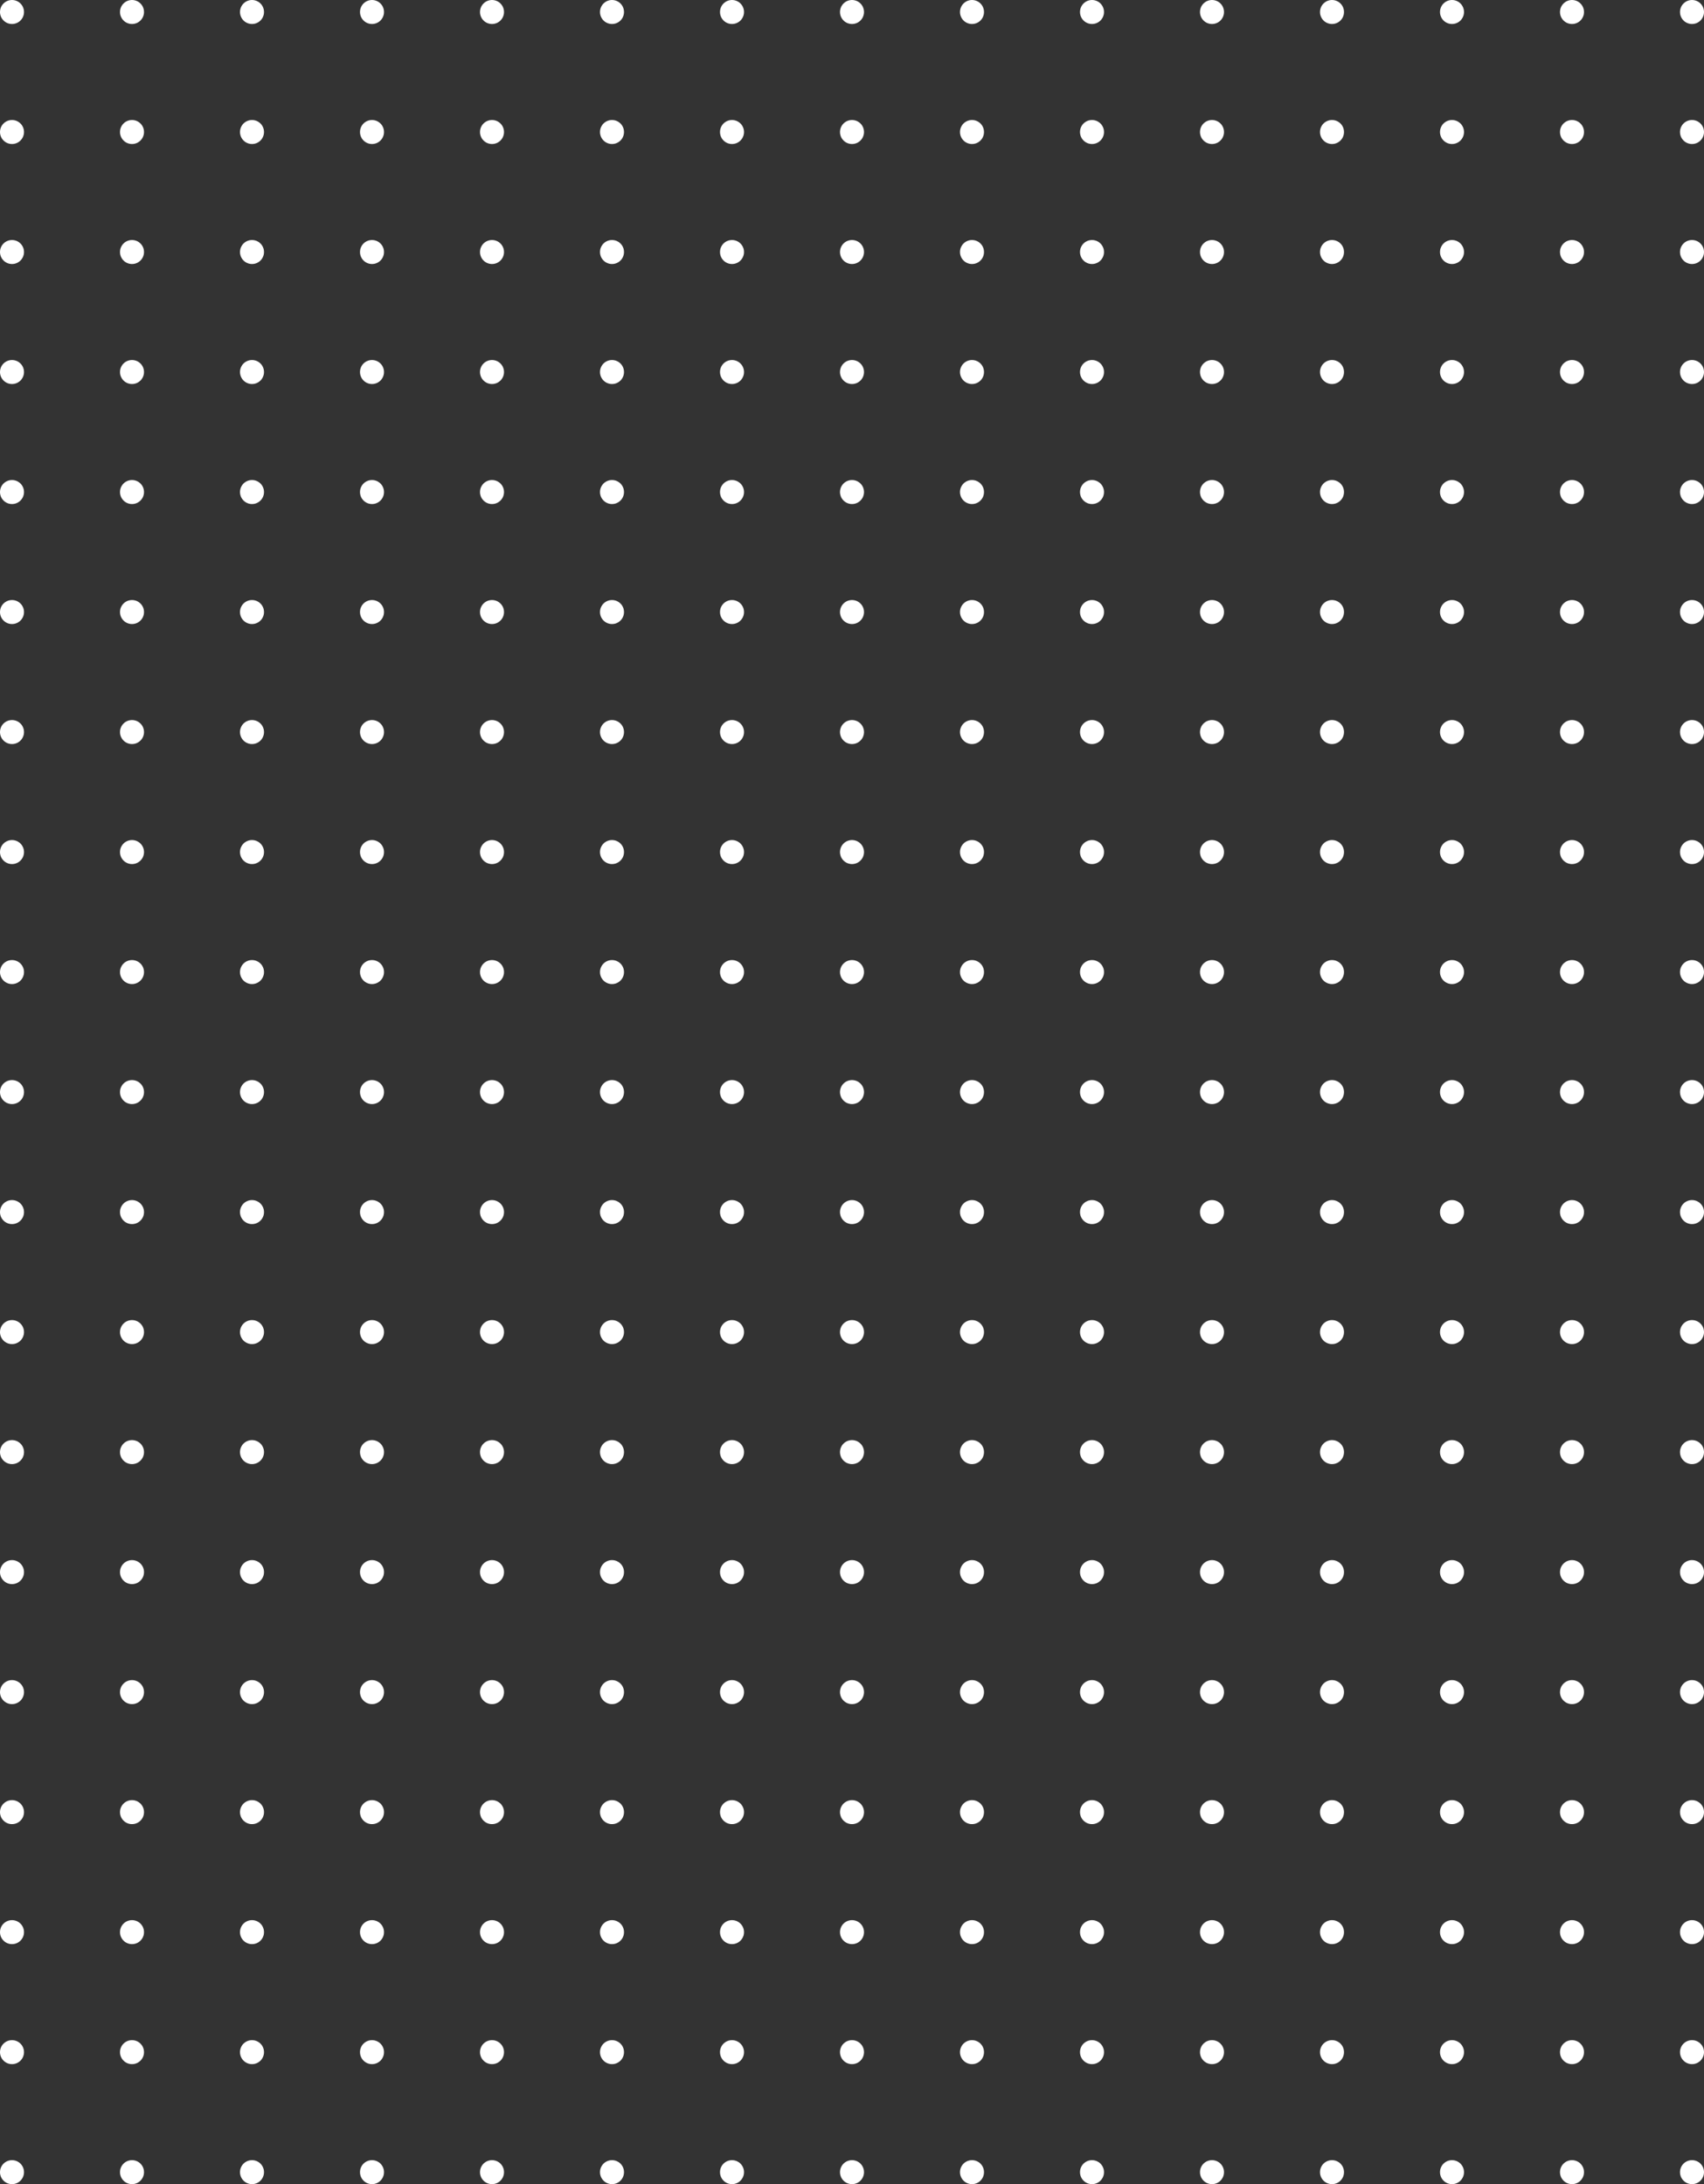 <svg width="284" height="364" viewBox="0 0 284 364" fill="none" xmlns="http://www.w3.org/2000/svg">
<rect x="0" y="0" width="284" height="364" fill="#333333" stroke="none"/>
<path d="M2 360C3.105 360 4 360.895 4 362C4 363.105 3.105 364 2 364C0.895 364 0 363.105 0 362C0 360.895 0.895 360 2 360ZM22 360C23.105 360 24 360.895 24 362C24 363.105 23.105 364 22 364C20.895 364 20 363.105 20 362C20 360.895 20.895 360 22 360ZM42 360C43.105 360 44 360.895 44 362C44 363.105 43.105 364 42 364C40.895 364 40 363.105 40 362C40 360.895 40.895 360 42 360ZM62 360C63.105 360 64 360.895 64 362C64 363.105 63.105 364 62 364C60.895 364 60 363.105 60 362C60 360.895 60.895 360 62 360ZM82 360C83.105 360 84 360.895 84 362C84 363.105 83.105 364 82 364C80.895 364 80 363.105 80 362C80 360.895 80.895 360 82 360ZM102 360C103.105 360 104 360.895 104 362C104 363.105 103.105 364 102 364C100.895 364 100 363.105 100 362C100 360.895 100.895 360 102 360ZM122 360C123.105 360 124 360.895 124 362C124 363.105 123.105 364 122 364C120.895 364 120 363.105 120 362C120 360.895 120.895 360 122 360ZM142 360C143.105 360 144 360.895 144 362C144 363.105 143.105 364 142 364C140.895 364 140 363.105 140 362C140 360.895 140.895 360 142 360ZM162 360C163.105 360 164 360.895 164 362C164 363.105 163.105 364 162 364C160.895 364 160 363.105 160 362C160 360.895 160.895 360 162 360ZM182 360C183.105 360 184 360.895 184 362C184 363.105 183.105 364 182 364C180.895 364 180 363.105 180 362C180 360.895 180.895 360 182 360ZM202 360C203.105 360 204 360.895 204 362C204 363.105 203.105 364 202 364C200.895 364 200 363.105 200 362C200 360.895 200.895 360 202 360ZM222 360C223.105 360 224 360.895 224 362C224 363.105 223.105 364 222 364C220.895 364 220 363.105 220 362C220 360.895 220.895 360 222 360ZM242 360C243.105 360 244 360.895 244 362C244 363.105 243.105 364 242 364C240.895 364 240 363.105 240 362C240 360.895 240.895 360 242 360ZM262 360C263.105 360 264 360.895 264 362C264 363.105 263.105 364 262 364C260.895 364 260 363.105 260 362C260 360.895 260.895 360 262 360ZM282 360C283.105 360 284 360.895 284 362C284 363.105 283.105 364 282 364C280.895 364 280 363.105 280 362C280 360.895 280.895 360 282 360ZM2 340C3.105 340 4 340.895 4 342C4 343.105 3.105 344 2 344C0.895 344 0 343.105 0 342C0 340.895 0.895 340 2 340ZM22 340C23.105 340 24 340.895 24 342C24 343.105 23.105 344 22 344C20.895 344 20 343.105 20 342C20 340.895 20.895 340 22 340ZM42 340C43.105 340 44 340.895 44 342C44 343.105 43.105 344 42 344C40.895 344 40 343.105 40 342C40 340.895 40.895 340 42 340ZM62 340C63.105 340 64 340.895 64 342C64 343.105 63.105 344 62 344C60.895 344 60 343.105 60 342C60 340.895 60.895 340 62 340ZM82 340C83.105 340 84 340.895 84 342C84 343.105 83.105 344 82 344C80.895 344 80 343.105 80 342C80 340.895 80.895 340 82 340ZM102 340C103.105 340 104 340.895 104 342C104 343.105 103.105 344 102 344C100.895 344 100 343.105 100 342C100 340.895 100.895 340 102 340ZM122 340C123.105 340 124 340.895 124 342C124 343.105 123.105 344 122 344C120.895 344 120 343.105 120 342C120 340.895 120.895 340 122 340ZM142 340C143.105 340 144 340.895 144 342C144 343.105 143.105 344 142 344C140.895 344 140 343.105 140 342C140 340.895 140.895 340 142 340ZM162 340C163.105 340 164 340.895 164 342C164 343.105 163.105 344 162 344C160.895 344 160 343.105 160 342C160 340.895 160.895 340 162 340ZM182 340C183.105 340 184 340.895 184 342C184 343.105 183.105 344 182 344C180.895 344 180 343.105 180 342C180 340.895 180.895 340 182 340ZM202 340C203.105 340 204 340.895 204 342C204 343.105 203.105 344 202 344C200.895 344 200 343.105 200 342C200 340.895 200.895 340 202 340ZM222 340C223.105 340 224 340.895 224 342C224 343.105 223.105 344 222 344C220.895 344 220 343.105 220 342C220 340.895 220.895 340 222 340ZM242 340C243.105 340 244 340.895 244 342C244 343.105 243.105 344 242 344C240.895 344 240 343.105 240 342C240 340.895 240.895 340 242 340ZM262 340C263.105 340 264 340.895 264 342C264 343.105 263.105 344 262 344C260.895 344 260 343.105 260 342C260 340.895 260.895 340 262 340ZM282 340C283.105 340 284 340.895 284 342C284 343.105 283.105 344 282 344C280.895 344 280 343.105 280 342C280 340.895 280.895 340 282 340ZM2 320C3.105 320 4 320.895 4 322C4 323.105 3.105 324 2 324C0.895 324 0 323.105 0 322C0 320.895 0.895 320 2 320ZM22 320C23.105 320 24 320.895 24 322C24 323.105 23.105 324 22 324C20.895 324 20 323.105 20 322C20 320.895 20.895 320 22 320ZM42 320C43.105 320 44 320.895 44 322C44 323.105 43.105 324 42 324C40.895 324 40 323.105 40 322C40 320.895 40.895 320 42 320ZM62 320C63.105 320 64 320.895 64 322C64 323.105 63.105 324 62 324C60.895 324 60 323.105 60 322C60 320.895 60.895 320 62 320ZM82 320C83.105 320 84 320.895 84 322C84 323.105 83.105 324 82 324C80.895 324 80 323.105 80 322C80 320.895 80.895 320 82 320ZM102 320C103.105 320 104 320.895 104 322C104 323.105 103.105 324 102 324C100.895 324 100 323.105 100 322C100 320.895 100.895 320 102 320ZM122 320C123.105 320 124 320.895 124 322C124 323.105 123.105 324 122 324C120.895 324 120 323.105 120 322C120 320.895 120.895 320 122 320ZM142 320C143.105 320 144 320.895 144 322C144 323.105 143.105 324 142 324C140.895 324 140 323.105 140 322C140 320.895 140.895 320 142 320ZM162 320C163.105 320 164 320.895 164 322C164 323.105 163.105 324 162 324C160.895 324 160 323.105 160 322C160 320.895 160.895 320 162 320ZM182 320C183.105 320 184 320.895 184 322C184 323.105 183.105 324 182 324C180.895 324 180 323.105 180 322C180 320.895 180.895 320 182 320ZM202 320C203.105 320 204 320.895 204 322C204 323.105 203.105 324 202 324C200.895 324 200 323.105 200 322C200 320.895 200.895 320 202 320ZM222 320C223.105 320 224 320.895 224 322C224 323.105 223.105 324 222 324C220.895 324 220 323.105 220 322C220 320.895 220.895 320 222 320ZM242 320C243.105 320 244 320.895 244 322C244 323.105 243.105 324 242 324C240.895 324 240 323.105 240 322C240 320.895 240.895 320 242 320ZM262 320C263.105 320 264 320.895 264 322C264 323.105 263.105 324 262 324C260.895 324 260 323.105 260 322C260 320.895 260.895 320 262 320ZM282 320C283.105 320 284 320.895 284 322C284 323.105 283.105 324 282 324C280.895 324 280 323.105 280 322C280 320.895 280.895 320 282 320ZM2 300C3.105 300 4 300.895 4 302C4 303.105 3.105 304 2 304C0.895 304 0 303.105 0 302C0 300.895 0.895 300 2 300ZM22 300C23.105 300 24 300.895 24 302C24 303.105 23.105 304 22 304C20.895 304 20 303.105 20 302C20 300.895 20.895 300 22 300ZM42 300C43.105 300 44 300.895 44 302C44 303.105 43.105 304 42 304C40.895 304 40 303.105 40 302C40 300.895 40.895 300 42 300ZM62 300C63.105 300 64 300.895 64 302C64 303.105 63.105 304 62 304C60.895 304 60 303.105 60 302C60 300.895 60.895 300 62 300ZM82 300C83.105 300 84 300.895 84 302C84 303.105 83.105 304 82 304C80.895 304 80 303.105 80 302C80 300.895 80.895 300 82 300ZM102 300C103.105 300 104 300.895 104 302C104 303.105 103.105 304 102 304C100.895 304 100 303.105 100 302C100 300.895 100.895 300 102 300ZM122 300C123.105 300 124 300.895 124 302C124 303.105 123.105 304 122 304C120.895 304 120 303.105 120 302C120 300.895 120.895 300 122 300ZM142 300C143.105 300 144 300.895 144 302C144 303.105 143.105 304 142 304C140.895 304 140 303.105 140 302C140 300.895 140.895 300 142 300ZM162 300C163.105 300 164 300.895 164 302C164 303.105 163.105 304 162 304C160.895 304 160 303.105 160 302C160 300.895 160.895 300 162 300ZM182 300C183.105 300 184 300.895 184 302C184 303.105 183.105 304 182 304C180.895 304 180 303.105 180 302C180 300.895 180.895 300 182 300ZM202 300C203.105 300 204 300.895 204 302C204 303.105 203.105 304 202 304C200.895 304 200 303.105 200 302C200 300.895 200.895 300 202 300ZM222 300C223.105 300 224 300.895 224 302C224 303.105 223.105 304 222 304C220.895 304 220 303.105 220 302C220 300.895 220.895 300 222 300ZM242 300C243.105 300 244 300.895 244 302C244 303.105 243.105 304 242 304C240.895 304 240 303.105 240 302C240 300.895 240.895 300 242 300ZM262 300C263.105 300 264 300.895 264 302C264 303.105 263.105 304 262 304C260.895 304 260 303.105 260 302C260 300.895 260.895 300 262 300ZM282 300C283.105 300 284 300.895 284 302C284 303.105 283.105 304 282 304C280.895 304 280 303.105 280 302C280 300.895 280.895 300 282 300ZM2 280C3.105 280 4 280.895 4 282C4 283.105 3.105 284 2 284C0.895 284 0 283.105 0 282C0 280.895 0.895 280 2 280ZM22 280C23.105 280 24 280.895 24 282C24 283.105 23.105 284 22 284C20.895 284 20 283.105 20 282C20 280.895 20.895 280 22 280ZM42 280C43.105 280 44 280.895 44 282C44 283.105 43.105 284 42 284C40.895 284 40 283.105 40 282C40 280.895 40.895 280 42 280ZM62 280C63.105 280 64 280.895 64 282C64 283.105 63.105 284 62 284C60.895 284 60 283.105 60 282C60 280.895 60.895 280 62 280ZM82 280C83.105 280 84 280.895 84 282C84 283.105 83.105 284 82 284C80.895 284 80 283.105 80 282C80 280.895 80.895 280 82 280ZM102 280C103.105 280 104 280.895 104 282C104 283.105 103.105 284 102 284C100.895 284 100 283.105 100 282C100 280.895 100.895 280 102 280ZM122 280C123.105 280 124 280.895 124 282C124 283.105 123.105 284 122 284C120.895 284 120 283.105 120 282C120 280.895 120.895 280 122 280ZM142 280C143.105 280 144 280.895 144 282C144 283.105 143.105 284 142 284C140.895 284 140 283.105 140 282C140 280.895 140.895 280 142 280ZM162 280C163.105 280 164 280.895 164 282C164 283.105 163.105 284 162 284C160.895 284 160 283.105 160 282C160 280.895 160.895 280 162 280ZM182 280C183.105 280 184 280.895 184 282C184 283.105 183.105 284 182 284C180.895 284 180 283.105 180 282C180 280.895 180.895 280 182 280ZM202 280C203.105 280 204 280.895 204 282C204 283.105 203.105 284 202 284C200.895 284 200 283.105 200 282C200 280.895 200.895 280 202 280ZM222 280C223.105 280 224 280.895 224 282C224 283.105 223.105 284 222 284C220.895 284 220 283.105 220 282C220 280.895 220.895 280 222 280ZM242 280C243.105 280 244 280.895 244 282C244 283.105 243.105 284 242 284C240.895 284 240 283.105 240 282C240 280.895 240.895 280 242 280ZM262 280C263.105 280 264 280.895 264 282C264 283.105 263.105 284 262 284C260.895 284 260 283.105 260 282C260 280.895 260.895 280 262 280ZM282 280C283.105 280 284 280.895 284 282C284 283.105 283.105 284 282 284C280.895 284 280 283.105 280 282C280 280.895 280.895 280 282 280ZM2 260C3.105 260 4 260.895 4 262C4 263.105 3.105 264 2 264C0.895 264 0 263.105 0 262C0 260.895 0.895 260 2 260ZM22 260C23.105 260 24 260.895 24 262C24 263.105 23.105 264 22 264C20.895 264 20 263.105 20 262C20 260.895 20.895 260 22 260ZM42 260C43.105 260 44 260.895 44 262C44 263.105 43.105 264 42 264C40.895 264 40 263.105 40 262C40 260.895 40.895 260 42 260ZM62 260C63.105 260 64 260.895 64 262C64 263.105 63.105 264 62 264C60.895 264 60 263.105 60 262C60 260.895 60.895 260 62 260ZM82 260C83.105 260 84 260.895 84 262C84 263.105 83.105 264 82 264C80.895 264 80 263.105 80 262C80 260.895 80.895 260 82 260ZM102 260C103.105 260 104 260.895 104 262C104 263.105 103.105 264 102 264C100.895 264 100 263.105 100 262C100 260.895 100.895 260 102 260ZM122 260C123.105 260 124 260.895 124 262C124 263.105 123.105 264 122 264C120.895 264 120 263.105 120 262C120 260.895 120.895 260 122 260ZM142 260C143.105 260 144 260.895 144 262C144 263.105 143.105 264 142 264C140.895 264 140 263.105 140 262C140 260.895 140.895 260 142 260ZM162 260C163.105 260 164 260.895 164 262C164 263.105 163.105 264 162 264C160.895 264 160 263.105 160 262C160 260.895 160.895 260 162 260ZM182 260C183.105 260 184 260.895 184 262C184 263.105 183.105 264 182 264C180.895 264 180 263.105 180 262C180 260.895 180.895 260 182 260ZM202 260C203.105 260 204 260.895 204 262C204 263.105 203.105 264 202 264C200.895 264 200 263.105 200 262C200 260.895 200.895 260 202 260ZM222 260C223.105 260 224 260.895 224 262C224 263.105 223.105 264 222 264C220.895 264 220 263.105 220 262C220 260.895 220.895 260 222 260ZM242 260C243.105 260 244 260.895 244 262C244 263.105 243.105 264 242 264C240.895 264 240 263.105 240 262C240 260.895 240.895 260 242 260ZM262 260C263.105 260 264 260.895 264 262C264 263.105 263.105 264 262 264C260.895 264 260 263.105 260 262C260 260.895 260.895 260 262 260ZM282 260C283.105 260 284 260.895 284 262C284 263.105 283.105 264 282 264C280.895 264 280 263.105 280 262C280 260.895 280.895 260 282 260ZM2 240C3.105 240 4 240.895 4 242C4 243.105 3.105 244 2 244C0.895 244 0 243.105 0 242C0 240.895 0.895 240 2 240ZM22 240C23.105 240 24 240.895 24 242C24 243.105 23.105 244 22 244C20.895 244 20 243.105 20 242C20 240.895 20.895 240 22 240ZM42 240C43.105 240 44 240.895 44 242C44 243.105 43.105 244 42 244C40.895 244 40 243.105 40 242C40 240.895 40.895 240 42 240ZM62 240C63.105 240 64 240.895 64 242C64 243.105 63.105 244 62 244C60.895 244 60 243.105 60 242C60 240.895 60.895 240 62 240ZM82 240C83.105 240 84 240.895 84 242C84 243.105 83.105 244 82 244C80.895 244 80 243.105 80 242C80 240.895 80.895 240 82 240ZM102 240C103.105 240 104 240.895 104 242C104 243.105 103.105 244 102 244C100.895 244 100 243.105 100 242C100 240.895 100.895 240 102 240ZM122 240C123.105 240 124 240.895 124 242C124 243.105 123.105 244 122 244C120.895 244 120 243.105 120 242C120 240.895 120.895 240 122 240ZM142 240C143.105 240 144 240.895 144 242C144 243.105 143.105 244 142 244C140.895 244 140 243.105 140 242C140 240.895 140.895 240 142 240ZM162 240C163.105 240 164 240.895 164 242C164 243.105 163.105 244 162 244C160.895 244 160 243.105 160 242C160 240.895 160.895 240 162 240ZM182 240C183.105 240 184 240.895 184 242C184 243.105 183.105 244 182 244C180.895 244 180 243.105 180 242C180 240.895 180.895 240 182 240ZM202 240C203.105 240 204 240.895 204 242C204 243.105 203.105 244 202 244C200.895 244 200 243.105 200 242C200 240.895 200.895 240 202 240ZM222 240C223.105 240 224 240.895 224 242C224 243.105 223.105 244 222 244C220.895 244 220 243.105 220 242C220 240.895 220.895 240 222 240ZM242 240C243.105 240 244 240.895 244 242C244 243.105 243.105 244 242 244C240.895 244 240 243.105 240 242C240 240.895 240.895 240 242 240ZM262 240C263.105 240 264 240.895 264 242C264 243.105 263.105 244 262 244C260.895 244 260 243.105 260 242C260 240.895 260.895 240 262 240ZM282 240C283.105 240 284 240.895 284 242C284 243.105 283.105 244 282 244C280.895 244 280 243.105 280 242C280 240.895 280.895 240 282 240ZM2 220C3.105 220 4 220.895 4 222C4 223.105 3.105 224 2 224C0.895 224 0 223.105 0 222C0 220.895 0.895 220 2 220ZM22 220C23.105 220 24 220.895 24 222C24 223.105 23.105 224 22 224C20.895 224 20 223.105 20 222C20 220.895 20.895 220 22 220ZM42 220C43.105 220 44 220.895 44 222C44 223.105 43.105 224 42 224C40.895 224 40 223.105 40 222C40 220.895 40.895 220 42 220ZM62 220C63.105 220 64 220.895 64 222C64 223.105 63.105 224 62 224C60.895 224 60 223.105 60 222C60 220.895 60.895 220 62 220ZM82 220C83.105 220 84 220.895 84 222C84 223.105 83.105 224 82 224C80.895 224 80 223.105 80 222C80 220.895 80.895 220 82 220ZM102 220C103.105 220 104 220.895 104 222C104 223.105 103.105 224 102 224C100.895 224 100 223.105 100 222C100 220.895 100.895 220 102 220ZM122 220C123.105 220 124 220.895 124 222C124 223.105 123.105 224 122 224C120.895 224 120 223.105 120 222C120 220.895 120.895 220 122 220ZM142 220C143.105 220 144 220.895 144 222C144 223.105 143.105 224 142 224C140.895 224 140 223.105 140 222C140 220.895 140.895 220 142 220ZM162 220C163.105 220 164 220.895 164 222C164 223.105 163.105 224 162 224C160.895 224 160 223.105 160 222C160 220.895 160.895 220 162 220ZM182 220C183.105 220 184 220.895 184 222C184 223.105 183.105 224 182 224C180.895 224 180 223.105 180 222C180 220.895 180.895 220 182 220ZM202 220C203.105 220 204 220.895 204 222C204 223.105 203.105 224 202 224C200.895 224 200 223.105 200 222C200 220.895 200.895 220 202 220ZM222 220C223.105 220 224 220.895 224 222C224 223.105 223.105 224 222 224C220.895 224 220 223.105 220 222C220 220.895 220.895 220 222 220ZM242 220C243.105 220 244 220.895 244 222C244 223.105 243.105 224 242 224C240.895 224 240 223.105 240 222C240 220.895 240.895 220 242 220ZM262 220C263.105 220 264 220.895 264 222C264 223.105 263.105 224 262 224C260.895 224 260 223.105 260 222C260 220.895 260.895 220 262 220ZM282 220C283.105 220 284 220.895 284 222C284 223.105 283.105 224 282 224C280.895 224 280 223.105 280 222C280 220.895 280.895 220 282 220ZM2 200C3.105 200 4 200.895 4 202C4 203.105 3.105 204 2 204C0.895 204 0 203.105 0 202C0 200.895 0.895 200 2 200ZM22 200C23.105 200 24 200.895 24 202C24 203.105 23.105 204 22 204C20.895 204 20 203.105 20 202C20 200.895 20.895 200 22 200ZM42 200C43.105 200 44 200.895 44 202C44 203.105 43.105 204 42 204C40.895 204 40 203.105 40 202C40 200.895 40.895 200 42 200ZM62 200C63.105 200 64 200.895 64 202C64 203.105 63.105 204 62 204C60.895 204 60 203.105 60 202C60 200.895 60.895 200 62 200ZM82 200C83.105 200 84 200.895 84 202C84 203.105 83.105 204 82 204C80.895 204 80 203.105 80 202C80 200.895 80.895 200 82 200ZM102 200C103.105 200 104 200.895 104 202C104 203.105 103.105 204 102 204C100.895 204 100 203.105 100 202C100 200.895 100.895 200 102 200ZM122 200C123.105 200 124 200.895 124 202C124 203.105 123.105 204 122 204C120.895 204 120 203.105 120 202C120 200.895 120.895 200 122 200ZM142 200C143.105 200 144 200.895 144 202C144 203.105 143.105 204 142 204C140.895 204 140 203.105 140 202C140 200.895 140.895 200 142 200ZM162 200C163.105 200 164 200.895 164 202C164 203.105 163.105 204 162 204C160.895 204 160 203.105 160 202C160 200.895 160.895 200 162 200ZM182 200C183.105 200 184 200.895 184 202C184 203.105 183.105 204 182 204C180.895 204 180 203.105 180 202C180 200.895 180.895 200 182 200ZM202 200C203.105 200 204 200.895 204 202C204 203.105 203.105 204 202 204C200.895 204 200 203.105 200 202C200 200.895 200.895 200 202 200ZM222 200C223.105 200 224 200.895 224 202C224 203.105 223.105 204 222 204C220.895 204 220 203.105 220 202C220 200.895 220.895 200 222 200ZM242 200C243.105 200 244 200.895 244 202C244 203.105 243.105 204 242 204C240.895 204 240 203.105 240 202C240 200.895 240.895 200 242 200ZM262 200C263.105 200 264 200.895 264 202C264 203.105 263.105 204 262 204C260.895 204 260 203.105 260 202C260 200.895 260.895 200 262 200ZM282 200C283.105 200 284 200.895 284 202C284 203.105 283.105 204 282 204C280.895 204 280 203.105 280 202C280 200.895 280.895 200 282 200ZM2 180C3.105 180 4 180.895 4 182C4 183.105 3.105 184 2 184C0.895 184 0 183.105 0 182C0 180.895 0.895 180 2 180ZM22 180C23.105 180 24 180.895 24 182C24 183.105 23.105 184 22 184C20.895 184 20 183.105 20 182C20 180.895 20.895 180 22 180ZM42 180C43.105 180 44 180.895 44 182C44 183.105 43.105 184 42 184C40.895 184 40 183.105 40 182C40 180.895 40.895 180 42 180ZM62 180C63.105 180 64 180.895 64 182C64 183.105 63.105 184 62 184C60.895 184 60 183.105 60 182C60 180.895 60.895 180 62 180ZM82 180C83.105 180 84 180.895 84 182C84 183.105 83.105 184 82 184C80.895 184 80 183.105 80 182C80 180.895 80.895 180 82 180ZM102 180C103.105 180 104 180.895 104 182C104 183.105 103.105 184 102 184C100.895 184 100 183.105 100 182C100 180.895 100.895 180 102 180ZM122 180C123.105 180 124 180.895 124 182C124 183.105 123.105 184 122 184C120.895 184 120 183.105 120 182C120 180.895 120.895 180 122 180ZM142 180C143.105 180 144 180.895 144 182C144 183.105 143.105 184 142 184C140.895 184 140 183.105 140 182C140 180.895 140.895 180 142 180ZM162 180C163.105 180 164 180.895 164 182C164 183.105 163.105 184 162 184C160.895 184 160 183.105 160 182C160 180.895 160.895 180 162 180ZM182 180C183.105 180 184 180.895 184 182C184 183.105 183.105 184 182 184C180.895 184 180 183.105 180 182C180 180.895 180.895 180 182 180ZM202 180C203.105 180 204 180.895 204 182C204 183.105 203.105 184 202 184C200.895 184 200 183.105 200 182C200 180.895 200.895 180 202 180ZM222 180C223.105 180 224 180.895 224 182C224 183.105 223.105 184 222 184C220.895 184 220 183.105 220 182C220 180.895 220.895 180 222 180ZM242 180C243.105 180 244 180.895 244 182C244 183.105 243.105 184 242 184C240.895 184 240 183.105 240 182C240 180.895 240.895 180 242 180ZM262 180C263.105 180 264 180.895 264 182C264 183.105 263.105 184 262 184C260.895 184 260 183.105 260 182C260 180.895 260.895 180 262 180ZM282 180C283.105 180 284 180.895 284 182C284 183.105 283.105 184 282 184C280.895 184 280 183.105 280 182C280 180.895 280.895 180 282 180ZM2 160C3.105 160 4 160.895 4 162C4 163.105 3.105 164 2 164C0.895 164 0 163.105 0 162C0 160.895 0.895 160 2 160ZM22 160C23.105 160 24 160.895 24 162C24 163.105 23.105 164 22 164C20.895 164 20 163.105 20 162C20 160.895 20.895 160 22 160ZM42 160C43.105 160 44 160.895 44 162C44 163.105 43.105 164 42 164C40.895 164 40 163.105 40 162C40 160.895 40.895 160 42 160ZM62 160C63.105 160 64 160.895 64 162C64 163.105 63.105 164 62 164C60.895 164 60 163.105 60 162C60 160.895 60.895 160 62 160ZM82 160C83.105 160 84 160.895 84 162C84 163.105 83.105 164 82 164C80.895 164 80 163.105 80 162C80 160.895 80.895 160 82 160ZM102 160C103.105 160 104 160.895 104 162C104 163.105 103.105 164 102 164C100.895 164 100 163.105 100 162C100 160.895 100.895 160 102 160ZM122 160C123.105 160 124 160.895 124 162C124 163.105 123.105 164 122 164C120.895 164 120 163.105 120 162C120 160.895 120.895 160 122 160ZM142 160C143.105 160 144 160.895 144 162C144 163.105 143.105 164 142 164C140.895 164 140 163.105 140 162C140 160.895 140.895 160 142 160ZM162 160C163.105 160 164 160.895 164 162C164 163.105 163.105 164 162 164C160.895 164 160 163.105 160 162C160 160.895 160.895 160 162 160ZM182 160C183.105 160 184 160.895 184 162C184 163.105 183.105 164 182 164C180.895 164 180 163.105 180 162C180 160.895 180.895 160 182 160ZM202 160C203.105 160 204 160.895 204 162C204 163.105 203.105 164 202 164C200.895 164 200 163.105 200 162C200 160.895 200.895 160 202 160ZM222 160C223.105 160 224 160.895 224 162C224 163.105 223.105 164 222 164C220.895 164 220 163.105 220 162C220 160.895 220.895 160 222 160ZM242 160C243.105 160 244 160.895 244 162C244 163.105 243.105 164 242 164C240.895 164 240 163.105 240 162C240 160.895 240.895 160 242 160ZM262 160C263.105 160 264 160.895 264 162C264 163.105 263.105 164 262 164C260.895 164 260 163.105 260 162C260 160.895 260.895 160 262 160ZM282 160C283.105 160 284 160.895 284 162C284 163.105 283.105 164 282 164C280.895 164 280 163.105 280 162C280 160.895 280.895 160 282 160ZM2 140C3.105 140 4 140.895 4 142C4 143.105 3.105 144 2 144C0.895 144 0 143.105 0 142C0 140.895 0.895 140 2 140ZM22 140C23.105 140 24 140.895 24 142C24 143.105 23.105 144 22 144C20.895 144 20 143.105 20 142C20 140.895 20.895 140 22 140ZM42 140C43.105 140 44 140.895 44 142C44 143.105 43.105 144 42 144C40.895 144 40 143.105 40 142C40 140.895 40.895 140 42 140ZM62 140C63.105 140 64 140.895 64 142C64 143.105 63.105 144 62 144C60.895 144 60 143.105 60 142C60 140.895 60.895 140 62 140ZM82 140C83.105 140 84 140.895 84 142C84 143.105 83.105 144 82 144C80.895 144 80 143.105 80 142C80 140.895 80.895 140 82 140ZM102 140C103.105 140 104 140.895 104 142C104 143.105 103.105 144 102 144C100.895 144 100 143.105 100 142C100 140.895 100.895 140 102 140ZM122 140C123.105 140 124 140.895 124 142C124 143.105 123.105 144 122 144C120.895 144 120 143.105 120 142C120 140.895 120.895 140 122 140ZM142 140C143.105 140 144 140.895 144 142C144 143.105 143.105 144 142 144C140.895 144 140 143.105 140 142C140 140.895 140.895 140 142 140ZM162 140C163.105 140 164 140.895 164 142C164 143.105 163.105 144 162 144C160.895 144 160 143.105 160 142C160 140.895 160.895 140 162 140ZM182 140C183.105 140 184 140.895 184 142C184 143.105 183.105 144 182 144C180.895 144 180 143.105 180 142C180 140.895 180.895 140 182 140ZM202 140C203.105 140 204 140.895 204 142C204 143.105 203.105 144 202 144C200.895 144 200 143.105 200 142C200 140.895 200.895 140 202 140ZM222 140C223.105 140 224 140.895 224 142C224 143.105 223.105 144 222 144C220.895 144 220 143.105 220 142C220 140.895 220.895 140 222 140ZM242 140C243.105 140 244 140.895 244 142C244 143.105 243.105 144 242 144C240.895 144 240 143.105 240 142C240 140.895 240.895 140 242 140ZM262 140C263.105 140 264 140.895 264 142C264 143.105 263.105 144 262 144C260.895 144 260 143.105 260 142C260 140.895 260.895 140 262 140ZM282 140C283.105 140 284 140.895 284 142C284 143.105 283.105 144 282 144C280.895 144 280 143.105 280 142C280 140.895 280.895 140 282 140ZM2 120C3.105 120 4 120.895 4 122C4 123.105 3.105 124 2 124C0.895 124 0 123.105 0 122C0 120.895 0.895 120 2 120ZM22 120C23.105 120 24 120.895 24 122C24 123.105 23.105 124 22 124C20.895 124 20 123.105 20 122C20 120.895 20.895 120 22 120ZM42 120C43.105 120 44 120.895 44 122C44 123.105 43.105 124 42 124C40.895 124 40 123.105 40 122C40 120.895 40.895 120 42 120ZM62 120C63.105 120 64 120.895 64 122C64 123.105 63.105 124 62 124C60.895 124 60 123.105 60 122C60 120.895 60.895 120 62 120ZM82 120C83.105 120 84 120.895 84 122C84 123.105 83.105 124 82 124C80.895 124 80 123.105 80 122C80 120.895 80.895 120 82 120ZM102 120C103.105 120 104 120.895 104 122C104 123.105 103.105 124 102 124C100.895 124 100 123.105 100 122C100 120.895 100.895 120 102 120ZM122 120C123.105 120 124 120.895 124 122C124 123.105 123.105 124 122 124C120.895 124 120 123.105 120 122C120 120.895 120.895 120 122 120ZM142 120C143.105 120 144 120.895 144 122C144 123.105 143.105 124 142 124C140.895 124 140 123.105 140 122C140 120.895 140.895 120 142 120ZM162 120C163.105 120 164 120.895 164 122C164 123.105 163.105 124 162 124C160.895 124 160 123.105 160 122C160 120.895 160.895 120 162 120ZM182 120C183.105 120 184 120.895 184 122C184 123.105 183.105 124 182 124C180.895 124 180 123.105 180 122C180 120.895 180.895 120 182 120ZM202 120C203.105 120 204 120.895 204 122C204 123.105 203.105 124 202 124C200.895 124 200 123.105 200 122C200 120.895 200.895 120 202 120ZM222 120C223.105 120 224 120.895 224 122C224 123.105 223.105 124 222 124C220.895 124 220 123.105 220 122C220 120.895 220.895 120 222 120ZM242 120C243.105 120 244 120.895 244 122C244 123.105 243.105 124 242 124C240.895 124 240 123.105 240 122C240 120.895 240.895 120 242 120ZM262 120C263.105 120 264 120.895 264 122C264 123.105 263.105 124 262 124C260.895 124 260 123.105 260 122C260 120.895 260.895 120 262 120ZM282 120C283.105 120 284 120.895 284 122C284 123.105 283.105 124 282 124C280.895 124 280 123.105 280 122C280 120.895 280.895 120 282 120ZM2 100C3.105 100 4 100.895 4 102C4 103.105 3.105 104 2 104C0.895 104 0 103.105 0 102C0 100.895 0.895 100 2 100ZM22 100C23.105 100 24 100.895 24 102C24 103.105 23.105 104 22 104C20.895 104 20 103.105 20 102C20 100.895 20.895 100 22 100ZM42 100C43.105 100 44 100.895 44 102C44 103.105 43.105 104 42 104C40.895 104 40 103.105 40 102C40 100.895 40.895 100 42 100ZM62 100C63.105 100 64 100.895 64 102C64 103.105 63.105 104 62 104C60.895 104 60 103.105 60 102C60 100.895 60.895 100 62 100ZM82 100C83.105 100 84 100.895 84 102C84 103.105 83.105 104 82 104C80.895 104 80 103.105 80 102C80 100.895 80.895 100 82 100ZM102 100C103.105 100 104 100.895 104 102C104 103.105 103.105 104 102 104C100.895 104 100 103.105 100 102C100 100.895 100.895 100 102 100ZM122 100C123.105 100 124 100.895 124 102C124 103.105 123.105 104 122 104C120.895 104 120 103.105 120 102C120 100.895 120.895 100 122 100ZM142 100C143.105 100 144 100.895 144 102C144 103.105 143.105 104 142 104C140.895 104 140 103.105 140 102C140 100.895 140.895 100 142 100ZM162 100C163.105 100 164 100.895 164 102C164 103.105 163.105 104 162 104C160.895 104 160 103.105 160 102C160 100.895 160.895 100 162 100ZM182 100C183.105 100 184 100.895 184 102C184 103.105 183.105 104 182 104C180.895 104 180 103.105 180 102C180 100.895 180.895 100 182 100ZM202 100C203.105 100 204 100.895 204 102C204 103.105 203.105 104 202 104C200.895 104 200 103.105 200 102C200 100.895 200.895 100 202 100ZM222 100C223.105 100 224 100.895 224 102C224 103.105 223.105 104 222 104C220.895 104 220 103.105 220 102C220 100.895 220.895 100 222 100ZM242 100C243.105 100 244 100.895 244 102C244 103.105 243.105 104 242 104C240.895 104 240 103.105 240 102C240 100.895 240.895 100 242 100ZM262 100C263.105 100 264 100.895 264 102C264 103.105 263.105 104 262 104C260.895 104 260 103.105 260 102C260 100.895 260.895 100 262 100ZM282 100C283.105 100 284 100.895 284 102C284 103.105 283.105 104 282 104C280.895 104 280 103.105 280 102C280 100.895 280.895 100 282 100ZM2 80C3.105 80 4 80.895 4 82C4 83.105 3.105 84 2 84C0.895 84 0 83.105 0 82C0 80.895 0.895 80 2 80ZM22 80C23.105 80 24 80.895 24 82C24 83.105 23.105 84 22 84C20.895 84 20 83.105 20 82C20 80.895 20.895 80 22 80ZM42 80C43.105 80 44 80.895 44 82C44 83.105 43.105 84 42 84C40.895 84 40 83.105 40 82C40 80.895 40.895 80 42 80ZM62 80C63.105 80 64 80.895 64 82C64 83.105 63.105 84 62 84C60.895 84 60 83.105 60 82C60 80.895 60.895 80 62 80ZM82 80C83.105 80 84 80.895 84 82C84 83.105 83.105 84 82 84C80.895 84 80 83.105 80 82C80 80.895 80.895 80 82 80ZM102 80C103.105 80 104 80.895 104 82C104 83.105 103.105 84 102 84C100.895 84 100 83.105 100 82C100 80.895 100.895 80 102 80ZM122 80C123.105 80 124 80.895 124 82C124 83.105 123.105 84 122 84C120.895 84 120 83.105 120 82C120 80.895 120.895 80 122 80ZM142 80C143.105 80 144 80.895 144 82C144 83.105 143.105 84 142 84C140.895 84 140 83.105 140 82C140 80.895 140.895 80 142 80ZM162 80C163.105 80 164 80.895 164 82C164 83.105 163.105 84 162 84C160.895 84 160 83.105 160 82C160 80.895 160.895 80 162 80ZM182 80C183.105 80 184 80.895 184 82C184 83.105 183.105 84 182 84C180.895 84 180 83.105 180 82C180 80.895 180.895 80 182 80ZM202 80C203.105 80 204 80.895 204 82C204 83.105 203.105 84 202 84C200.895 84 200 83.105 200 82C200 80.895 200.895 80 202 80ZM222 80C223.105 80 224 80.895 224 82C224 83.105 223.105 84 222 84C220.895 84 220 83.105 220 82C220 80.895 220.895 80 222 80ZM242 80C243.105 80 244 80.895 244 82C244 83.105 243.105 84 242 84C240.895 84 240 83.105 240 82C240 80.895 240.895 80 242 80ZM262 80C263.105 80 264 80.895 264 82C264 83.105 263.105 84 262 84C260.895 84 260 83.105 260 82C260 80.895 260.895 80 262 80ZM282 80C283.105 80 284 80.895 284 82C284 83.105 283.105 84 282 84C280.895 84 280 83.105 280 82C280 80.895 280.895 80 282 80ZM2 60C3.105 60 4 60.895 4 62C4 63.105 3.105 64 2 64C0.895 64 0 63.105 0 62C0 60.895 0.895 60 2 60ZM22 60C23.105 60 24 60.895 24 62C24 63.105 23.105 64 22 64C20.895 64 20 63.105 20 62C20 60.895 20.895 60 22 60ZM42 60C43.105 60 44 60.895 44 62C44 63.105 43.105 64 42 64C40.895 64 40 63.105 40 62C40 60.895 40.895 60 42 60ZM62 60C63.105 60 64 60.895 64 62C64 63.105 63.105 64 62 64C60.895 64 60 63.105 60 62C60 60.895 60.895 60 62 60ZM82 60C83.105 60 84 60.895 84 62C84 63.105 83.105 64 82 64C80.895 64 80 63.105 80 62C80 60.895 80.895 60 82 60ZM102 60C103.105 60 104 60.895 104 62C104 63.105 103.105 64 102 64C100.895 64 100 63.105 100 62C100 60.895 100.895 60 102 60ZM122 60C123.105 60 124 60.895 124 62C124 63.105 123.105 64 122 64C120.895 64 120 63.105 120 62C120 60.895 120.895 60 122 60ZM142 60C143.105 60 144 60.895 144 62C144 63.105 143.105 64 142 64C140.895 64 140 63.105 140 62C140 60.895 140.895 60 142 60ZM162 60C163.105 60 164 60.895 164 62C164 63.105 163.105 64 162 64C160.895 64 160 63.105 160 62C160 60.895 160.895 60 162 60ZM182 60C183.105 60 184 60.895 184 62C184 63.105 183.105 64 182 64C180.895 64 180 63.105 180 62C180 60.895 180.895 60 182 60ZM202 60C203.105 60 204 60.895 204 62C204 63.105 203.105 64 202 64C200.895 64 200 63.105 200 62C200 60.895 200.895 60 202 60ZM222 60C223.105 60 224 60.895 224 62C224 63.105 223.105 64 222 64C220.895 64 220 63.105 220 62C220 60.895 220.895 60 222 60ZM242 60C243.105 60 244 60.895 244 62C244 63.105 243.105 64 242 64C240.895 64 240 63.105 240 62C240 60.895 240.895 60 242 60ZM262 60C263.105 60 264 60.895 264 62C264 63.105 263.105 64 262 64C260.895 64 260 63.105 260 62C260 60.895 260.895 60 262 60ZM282 60C283.105 60 284 60.895 284 62C284 63.105 283.105 64 282 64C280.895 64 280 63.105 280 62C280 60.895 280.895 60 282 60ZM2 40C3.105 40 4 40.895 4 42C4 43.105 3.105 44 2 44C0.895 44 0 43.105 0 42C0 40.895 0.895 40 2 40ZM22 40C23.105 40 24 40.895 24 42C24 43.105 23.105 44 22 44C20.895 44 20 43.105 20 42C20 40.895 20.895 40 22 40ZM42 40C43.105 40 44 40.895 44 42C44 43.105 43.105 44 42 44C40.895 44 40 43.105 40 42C40 40.895 40.895 40 42 40ZM62 40C63.105 40 64 40.895 64 42C64 43.105 63.105 44 62 44C60.895 44 60 43.105 60 42C60 40.895 60.895 40 62 40ZM82 40C83.105 40 84 40.895 84 42C84 43.105 83.105 44 82 44C80.895 44 80 43.105 80 42C80 40.895 80.895 40 82 40ZM102 40C103.105 40 104 40.895 104 42C104 43.105 103.105 44 102 44C100.895 44 100 43.105 100 42C100 40.895 100.895 40 102 40ZM122 40C123.105 40 124 40.895 124 42C124 43.105 123.105 44 122 44C120.895 44 120 43.105 120 42C120 40.895 120.895 40 122 40ZM142 40C143.105 40 144 40.895 144 42C144 43.105 143.105 44 142 44C140.895 44 140 43.105 140 42C140 40.895 140.895 40 142 40ZM162 40C163.105 40 164 40.895 164 42C164 43.105 163.105 44 162 44C160.895 44 160 43.105 160 42C160 40.895 160.895 40 162 40ZM182 40C183.105 40 184 40.895 184 42C184 43.105 183.105 44 182 44C180.895 44 180 43.105 180 42C180 40.895 180.895 40 182 40ZM202 40C203.105 40 204 40.895 204 42C204 43.105 203.105 44 202 44C200.895 44 200 43.105 200 42C200 40.895 200.895 40 202 40ZM222 40C223.105 40 224 40.895 224 42C224 43.105 223.105 44 222 44C220.895 44 220 43.105 220 42C220 40.895 220.895 40 222 40ZM242 40C243.105 40 244 40.895 244 42C244 43.105 243.105 44 242 44C240.895 44 240 43.105 240 42C240 40.895 240.895 40 242 40ZM262 40C263.105 40 264 40.895 264 42C264 43.105 263.105 44 262 44C260.895 44 260 43.105 260 42C260 40.895 260.895 40 262 40ZM282 40C283.105 40 284 40.895 284 42C284 43.105 283.105 44 282 44C280.895 44 280 43.105 280 42C280 40.895 280.895 40 282 40ZM2 20C3.105 20 4 20.895 4 22C4 23.105 3.105 24 2 24C0.895 24 0 23.105 0 22C0 20.895 0.895 20 2 20ZM22 20C23.105 20 24 20.895 24 22C24 23.105 23.105 24 22 24C20.895 24 20 23.105 20 22C20 20.895 20.895 20 22 20ZM42 20C43.105 20 44 20.895 44 22C44 23.105 43.105 24 42 24C40.895 24 40 23.105 40 22C40 20.895 40.895 20 42 20ZM62 20C63.105 20 64 20.895 64 22C64 23.105 63.105 24 62 24C60.895 24 60 23.105 60 22C60 20.895 60.895 20 62 20ZM82 20C83.105 20 84 20.895 84 22C84 23.105 83.105 24 82 24C80.895 24 80 23.105 80 22C80 20.895 80.895 20 82 20ZM102 20C103.105 20 104 20.895 104 22C104 23.105 103.105 24 102 24C100.895 24 100 23.105 100 22C100 20.895 100.895 20 102 20ZM122 20C123.105 20 124 20.895 124 22C124 23.105 123.105 24 122 24C120.895 24 120 23.105 120 22C120 20.895 120.895 20 122 20ZM142 20C143.105 20 144 20.895 144 22C144 23.105 143.105 24 142 24C140.895 24 140 23.105 140 22C140 20.895 140.895 20 142 20ZM162 20C163.105 20 164 20.895 164 22C164 23.105 163.105 24 162 24C160.895 24 160 23.105 160 22C160 20.895 160.895 20 162 20ZM182 20C183.105 20 184 20.895 184 22C184 23.105 183.105 24 182 24C180.895 24 180 23.105 180 22C180 20.895 180.895 20 182 20ZM202 20C203.105 20 204 20.895 204 22C204 23.105 203.105 24 202 24C200.895 24 200 23.105 200 22C200 20.895 200.895 20 202 20ZM222 20C223.105 20 224 20.895 224 22C224 23.105 223.105 24 222 24C220.895 24 220 23.105 220 22C220 20.895 220.895 20 222 20ZM242 20C243.105 20 244 20.895 244 22C244 23.105 243.105 24 242 24C240.895 24 240 23.105 240 22C240 20.895 240.895 20 242 20ZM262 20C263.105 20 264 20.895 264 22C264 23.105 263.105 24 262 24C260.895 24 260 23.105 260 22C260 20.895 260.895 20 262 20ZM282 20C283.105 20 284 20.895 284 22C284 23.105 283.105 24 282 24C280.895 24 280 23.105 280 22C280 20.895 280.895 20 282 20ZM2 0C3.105 0 4 0.895 4 2C4 3.105 3.105 4 2 4C0.895 4 0 3.105 0 2C0 0.895 0.895 0 2 0ZM22 0C23.105 0 24 0.895 24 2C24 3.105 23.105 4 22 4C20.895 4 20 3.105 20 2C20 0.895 20.895 0 22 0ZM42 0C43.105 0 44 0.895 44 2C44 3.105 43.105 4 42 4C40.895 4 40 3.105 40 2C40 0.895 40.895 0 42 0ZM62 0C63.105 0 64 0.895 64 2C64 3.105 63.105 4 62 4C60.895 4 60 3.105 60 2C60 0.895 60.895 0 62 0ZM82 0C83.105 0 84 0.895 84 2C84 3.105 83.105 4 82 4C80.895 4 80 3.105 80 2C80 0.895 80.895 0 82 0ZM102 0C103.105 0 104 0.895 104 2C104 3.105 103.105 4 102 4C100.895 4 100 3.105 100 2C100 0.895 100.895 0 102 0ZM122 0C123.105 0 124 0.895 124 2C124 3.105 123.105 4 122 4C120.895 4 120 3.105 120 2C120 0.895 120.895 0 122 0ZM142 0C143.105 0 144 0.895 144 2C144 3.105 143.105 4 142 4C140.895 4 140 3.105 140 2C140 0.895 140.895 0 142 0ZM162 0C163.105 0 164 0.895 164 2C164 3.105 163.105 4 162 4C160.895 4 160 3.105 160 2C160 0.895 160.895 0 162 0ZM182 0C183.105 0 184 0.895 184 2C184 3.105 183.105 4 182 4C180.895 4 180 3.105 180 2C180 0.895 180.895 0 182 0ZM202 0C203.105 0 204 0.895 204 2C204 3.105 203.105 4 202 4C200.895 4 200 3.105 200 2C200 0.895 200.895 0 202 0ZM222 0C223.105 0 224 0.895 224 2C224 3.105 223.105 4 222 4C220.895 4 220 3.105 220 2C220 0.895 220.895 0 222 0ZM242 0C243.105 0 244 0.895 244 2C244 3.105 243.105 4 242 4C240.895 4 240 3.105 240 2C240 0.895 240.895 0 242 0ZM262 0C263.105 0 264 0.895 264 2C264 3.105 263.105 4 262 4C260.895 4 260 3.105 260 2C260 0.895 260.895 0 262 0ZM282 0C283.105 0 284 0.895 284 2C284 3.105 283.105 4 282 4C280.895 4 280 3.105 280 2C280 0.895 280.895 0 282 0Z" fill="white"/>
</svg>
